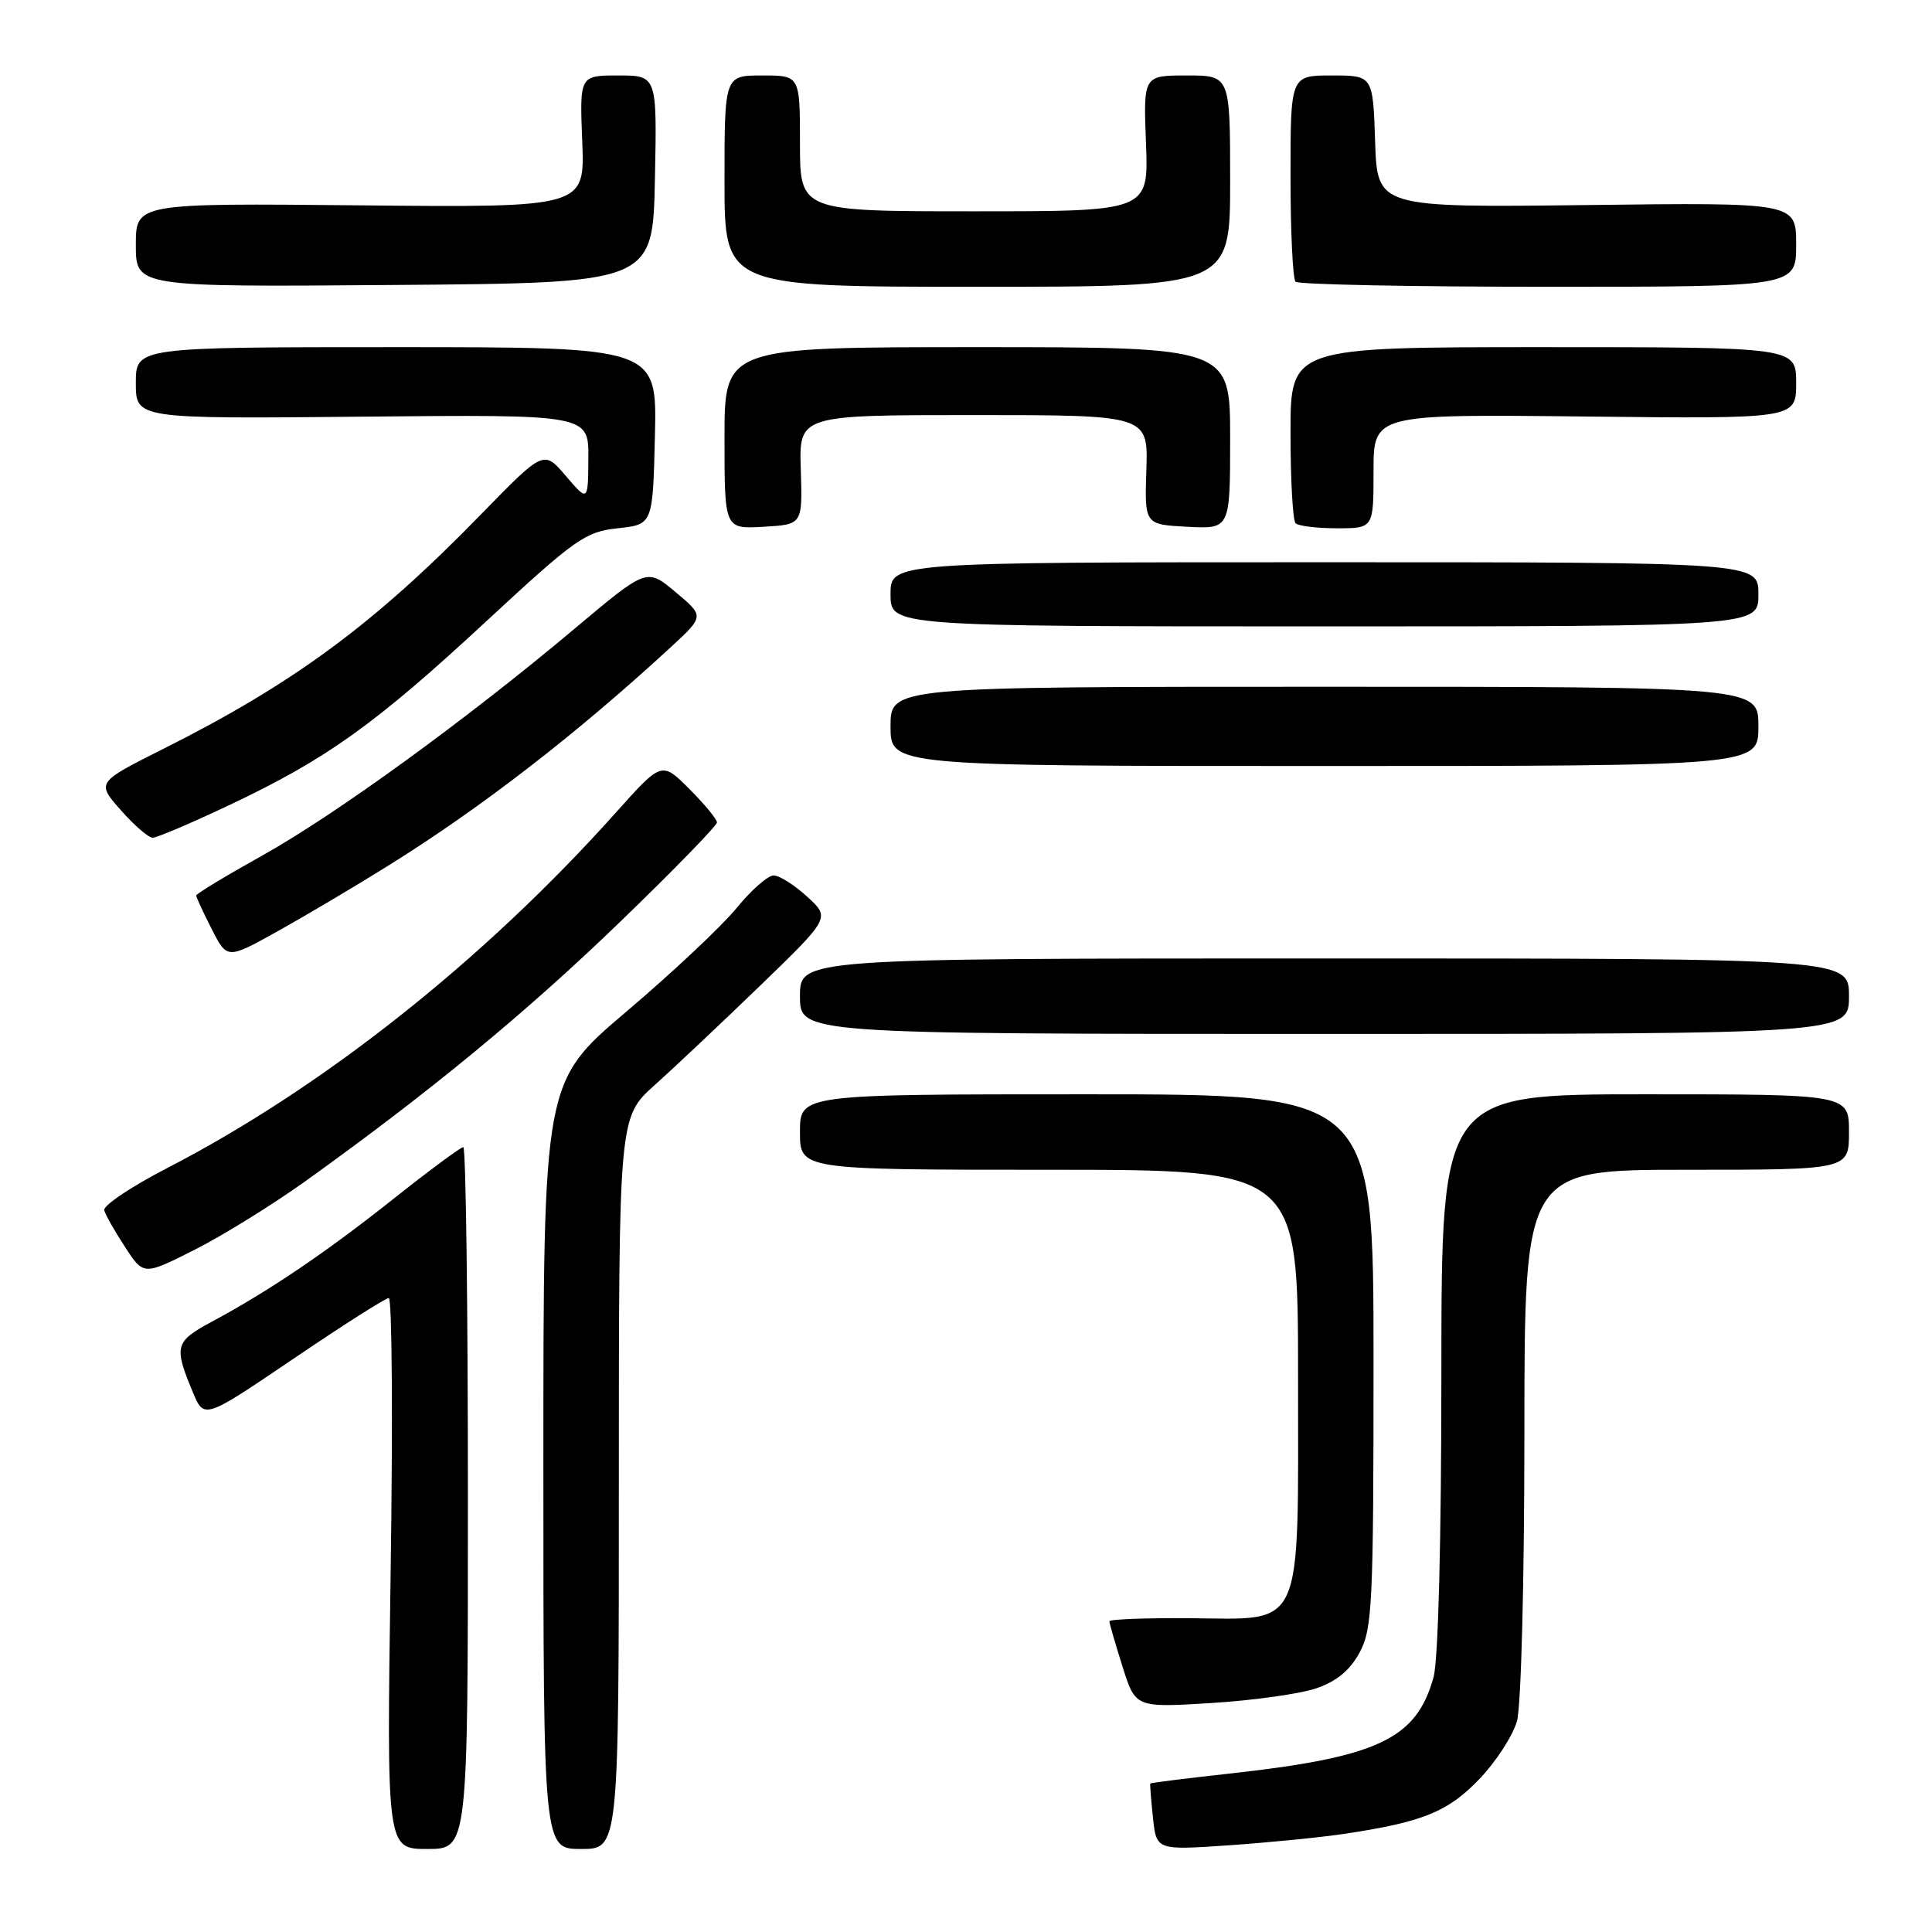 <?xml version="1.0" encoding="UTF-8" standalone="no"?>
<!DOCTYPE svg PUBLIC "-//W3C//DTD SVG 1.1//EN" "http://www.w3.org/Graphics/SVG/1.1/DTD/svg11.dtd" >
<svg xmlns="http://www.w3.org/2000/svg" xmlns:xlink="http://www.w3.org/1999/xlink" version="1.1" viewBox="0 0 256 256">
 <g >
 <path fill="currentColor"
d=" M 62.00 198.50 C 62.00 172.93 61.73 152.00 61.39 152.00 C 61.05 152.00 56.89 155.08 52.14 158.85 C 43.14 166.00 35.65 171.06 28.00 175.17 C 23.18 177.77 23.01 178.39 25.56 184.49 C 27.05 188.06 27.05 188.06 38.90 180.03 C 45.41 175.61 51.09 172.00 51.52 172.00 C 51.95 172.00 52.06 188.43 51.76 208.50 C 51.23 245.00 51.23 245.00 56.61 245.00 C 62.00 245.00 62.00 245.00 62.00 198.50 Z  M 82.00 196.52 C 82.00 148.04 82.00 148.04 86.75 143.78 C 89.36 141.44 95.67 135.49 100.76 130.57 C 110.02 121.61 110.02 121.61 106.95 118.81 C 105.26 117.26 103.26 116.00 102.51 116.00 C 101.75 116.00 99.52 117.96 97.56 120.37 C 95.59 122.77 89.03 128.93 82.99 134.05 C 72.00 143.38 72.00 143.38 72.00 194.19 C 72.00 245.00 72.00 245.00 77.00 245.00 C 82.00 245.00 82.00 245.00 82.00 196.52 Z  M 178.09 243.00 C 188.52 241.44 191.84 240.09 196.01 235.75 C 198.22 233.45 200.47 229.98 201.01 228.04 C 201.56 226.04 201.99 209.41 201.99 189.75 C 202.00 155.00 202.00 155.00 223.50 155.00 C 245.00 155.00 245.00 155.00 245.00 150.00 C 245.00 145.00 245.00 145.00 218.00 145.00 C 191.00 145.00 191.00 145.00 190.99 181.75 C 190.99 204.13 190.58 219.97 189.95 222.25 C 187.67 230.46 182.58 232.85 162.73 235.03 C 157.11 235.65 152.47 236.23 152.42 236.33 C 152.36 236.42 152.52 238.45 152.77 240.83 C 153.23 245.17 153.23 245.17 162.86 244.51 C 168.16 244.14 175.02 243.46 178.09 243.00 Z  M 174.45 223.70 C 177.12 222.78 178.91 221.29 180.17 218.94 C 181.84 215.82 182.00 212.53 182.00 180.27 C 182.00 145.00 182.00 145.00 144.00 145.00 C 106.00 145.00 106.00 145.00 106.00 150.00 C 106.00 155.00 106.00 155.00 139.00 155.00 C 172.00 155.00 172.00 155.00 172.00 182.39 C 172.00 216.58 172.92 214.54 157.58 214.42 C 151.76 214.38 147.00 214.56 147.00 214.83 C 147.00 215.10 147.78 217.79 148.73 220.80 C 150.45 226.28 150.45 226.28 160.51 225.66 C 166.04 225.32 172.32 224.44 174.45 223.70 Z  M 40.50 156.49 C 56.91 144.73 69.75 134.15 82.19 122.13 C 89.24 115.32 95.00 109.40 95.00 108.98 C 95.00 108.55 93.35 106.55 91.34 104.54 C 87.68 100.88 87.68 100.88 81.59 107.69 C 64.09 127.24 42.77 144.13 22.16 154.77 C 17.40 157.23 13.64 159.75 13.81 160.37 C 13.98 160.99 15.23 163.19 16.58 165.25 C 19.03 169.01 19.03 169.01 25.77 165.61 C 29.47 163.75 36.10 159.64 40.50 156.49 Z  M 245.00 132.00 C 245.00 127.00 245.00 127.00 175.50 127.00 C 106.00 127.00 106.00 127.00 106.00 132.00 C 106.00 137.00 106.00 137.00 175.50 137.00 C 245.00 137.00 245.00 137.00 245.00 132.00 Z  M 51.50 114.67 C 63.79 107.01 76.42 97.24 88.92 85.72 C 93.33 81.65 93.33 81.65 89.52 78.46 C 85.71 75.26 85.71 75.26 76.24 83.22 C 61.86 95.31 44.46 107.95 34.74 113.37 C 29.93 116.05 26.00 118.43 26.00 118.66 C 26.00 118.89 26.92 120.89 28.05 123.10 C 30.10 127.12 30.10 127.12 36.80 123.39 C 40.48 121.34 47.10 117.42 51.50 114.67 Z  M 30.51 106.62 C 43.31 100.56 49.74 95.95 64.46 82.30 C 76.25 71.38 77.54 70.46 81.85 70.00 C 86.50 69.50 86.50 69.50 86.78 57.75 C 87.06 46.00 87.06 46.00 52.53 46.00 C 18.00 46.00 18.00 46.00 18.00 50.75 C 18.00 55.50 18.00 55.50 48.00 55.21 C 78.00 54.92 78.00 54.92 77.96 60.71 C 77.92 66.50 77.92 66.50 74.98 63.07 C 72.05 59.63 72.05 59.63 63.77 68.12 C 49.59 82.69 38.95 90.54 21.60 99.25 C 12.78 103.68 12.78 103.68 16.00 107.34 C 17.76 109.35 19.67 111.00 20.24 111.00 C 20.80 111.00 25.43 109.03 30.51 106.62 Z  M 233.00 96.25 C 233.00 91.00 233.00 91.00 175.50 91.00 C 118.00 91.00 118.00 91.00 118.00 96.25 C 118.00 101.50 118.00 101.50 175.50 101.50 C 233.00 101.50 233.00 101.50 233.00 96.25 Z  M 233.00 78.75 C 233.00 74.50 233.00 74.50 175.50 74.50 C 118.00 74.50 118.00 74.50 118.00 78.75 C 118.00 83.00 118.00 83.00 175.50 83.00 C 233.00 83.00 233.00 83.00 233.00 78.75 Z  M 106.11 62.25 C 105.87 55.00 105.87 55.00 129.00 55.00 C 152.13 55.00 152.13 55.00 151.90 62.25 C 151.66 69.50 151.66 69.50 157.33 69.80 C 163.00 70.10 163.00 70.10 163.00 58.05 C 163.00 46.00 163.00 46.00 129.50 46.00 C 96.00 46.00 96.00 46.00 96.00 58.05 C 96.00 70.10 96.00 70.10 101.17 69.80 C 106.34 69.50 106.34 69.50 106.11 62.25 Z  M 182.00 62.44 C 182.00 54.88 182.00 54.88 210.00 55.19 C 238.00 55.50 238.00 55.50 238.00 50.75 C 238.00 46.00 238.00 46.00 204.50 46.00 C 171.00 46.00 171.00 46.00 171.00 57.33 C 171.00 63.57 171.30 68.97 171.67 69.33 C 172.03 69.70 174.51 70.00 177.17 70.00 C 182.00 70.00 182.00 70.00 182.00 62.44 Z  M 86.78 23.75 C 87.06 10.00 87.06 10.00 81.93 10.00 C 76.80 10.00 76.80 10.00 77.15 18.75 C 77.50 27.50 77.50 27.50 47.75 27.21 C 18.00 26.92 18.00 26.92 18.00 32.47 C 18.00 38.03 18.00 38.03 52.25 37.76 C 86.50 37.50 86.50 37.50 86.78 23.75 Z  M 163.00 24.00 C 163.00 10.00 163.00 10.00 157.25 10.00 C 151.50 10.00 151.50 10.00 151.85 19.00 C 152.20 28.00 152.20 28.00 129.10 28.00 C 106.00 28.00 106.00 28.00 106.00 19.00 C 106.00 10.00 106.00 10.00 101.00 10.00 C 96.00 10.00 96.00 10.00 96.00 24.00 C 96.00 38.00 96.00 38.00 129.50 38.00 C 163.00 38.00 163.00 38.00 163.00 24.00 Z  M 238.00 32.42 C 238.00 26.83 238.00 26.83 210.25 27.17 C 182.50 27.50 182.50 27.50 182.21 18.75 C 181.92 10.00 181.92 10.00 176.46 10.00 C 171.00 10.00 171.00 10.00 171.00 23.33 C 171.00 30.67 171.30 36.97 171.67 37.33 C 172.03 37.70 187.11 38.00 205.17 38.00 C 238.00 38.00 238.00 38.00 238.00 32.42 Z "/>
</g>
</svg>